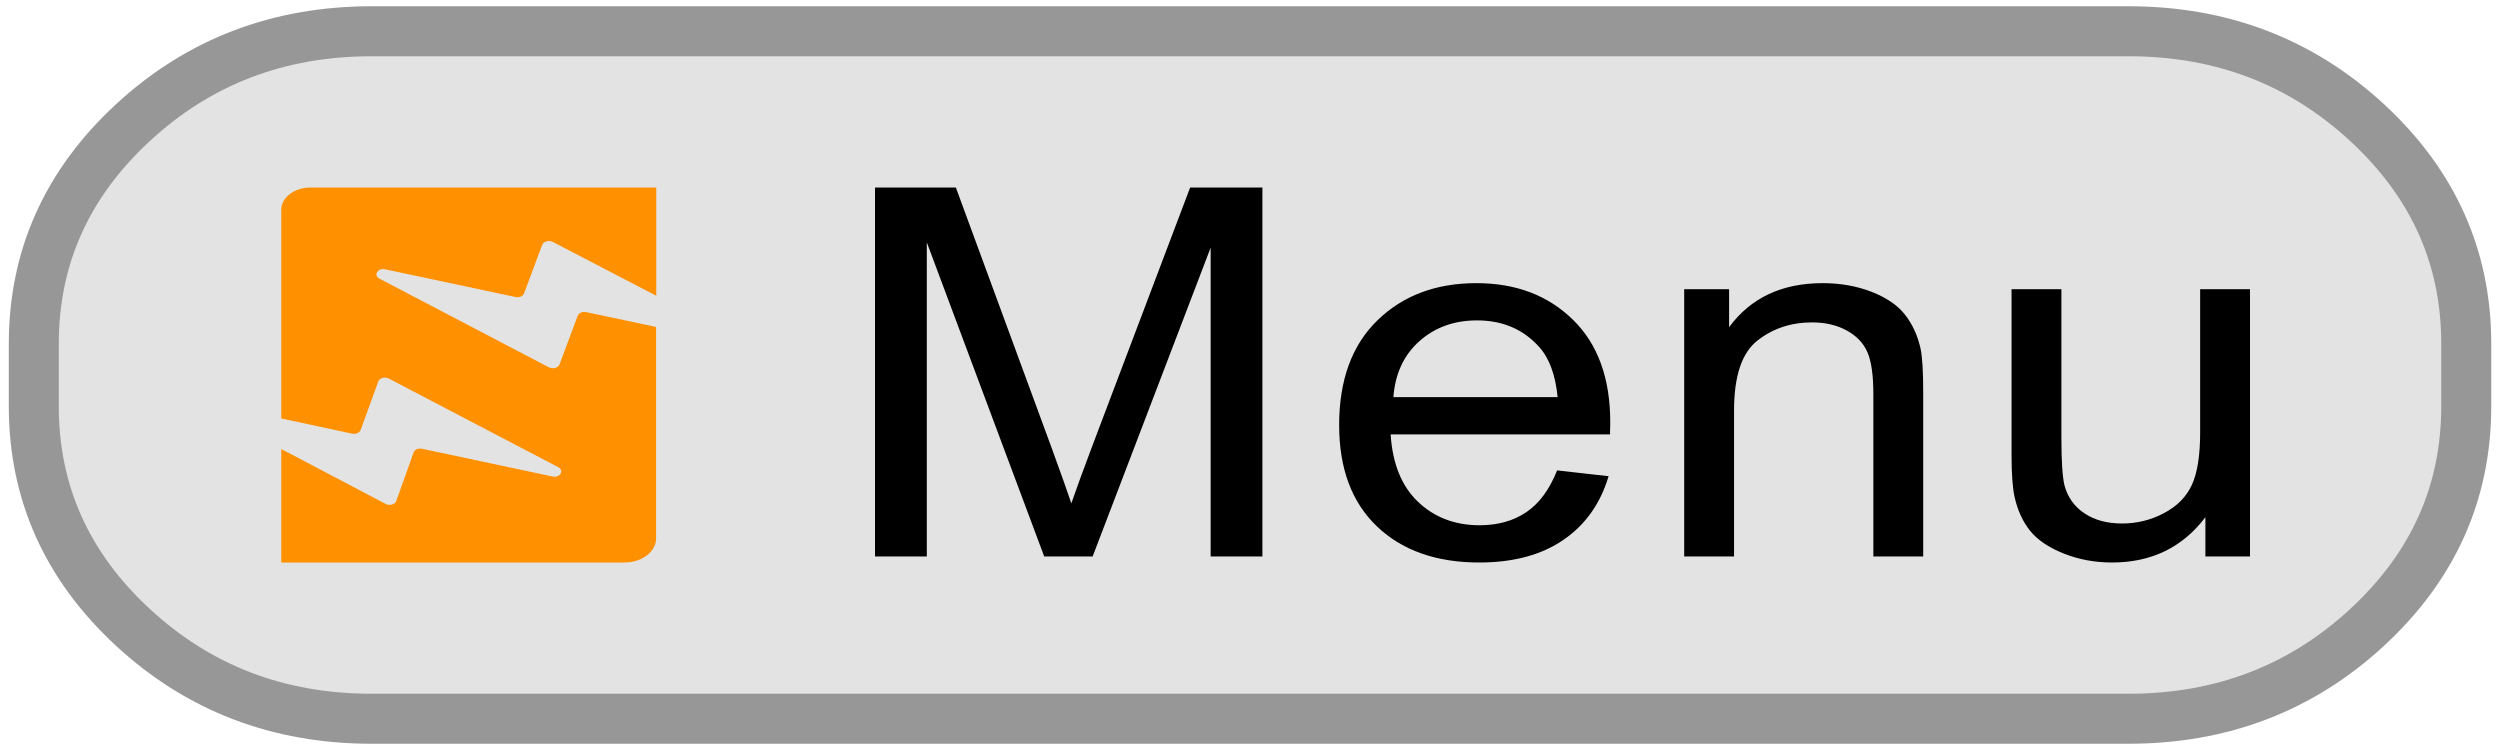 <?xml version="1.0" encoding="utf-8"?>
<svg width="50px" height="15px" viewBox="0 0 50 15" version="1.1" xmlns:xlink="http://www.w3.org/1999/xlink" xmlns="http://www.w3.org/2000/svg">
  <desc>Created with Lunacy</desc>
  <defs>
    <rect width="50" height="15" id="artboard_1" />
    <clipPath id="clip_1">
      <use xlink:href="#artboard_1" clip-rule="evenodd" />
    </clipPath>
  </defs>
  <g id="bmp00164" clip-path="url(#clip_1)">
    <g id="Button" transform="translate(0.676 0.625)">
      <path d="M0 6.875L0 6.25C0 4.524 0.66 3.051 1.979 1.831C3.298 0.61 4.891 0 6.757 0L41.892 0C43.758 0 45.35 0.61 46.67 1.831C47.989 3.051 48.649 4.524 48.649 6.25L48.649 7.5C48.649 9.226 47.989 10.699 46.67 11.919C45.35 13.14 43.758 13.75 41.892 13.75L6.757 13.75C4.891 13.75 3.298 13.14 1.979 11.919C0.66 10.699 0 9.226 0 7.5L0 6.875Z" id="Rectangle" fill="#E3E3E3" stroke="#979797" stroke-width="1" />
    </g>
    <path d="M0 0L0 7.379L1.036 7.379L1.036 1.097L3.384 7.379L4.353 7.379L6.713 1.203L6.713 7.379L7.748 7.379L7.748 0L6.303 0L4.359 5.134C4.163 5.654 4.019 6.049 3.927 6.317C3.846 6.075 3.716 5.711 3.539 5.225L1.617 0L0 0ZM13.642 5.658L14.672 5.774C14.509 6.32 14.209 6.745 13.769 7.047C13.33 7.349 12.768 7.5 12.085 7.5C11.225 7.5 10.543 7.259 10.039 6.778C9.535 6.296 9.283 5.621 9.283 4.752C9.283 3.852 9.538 3.154 10.047 2.658C10.557 2.161 11.218 1.913 12.03 1.913C12.816 1.913 13.459 2.156 13.957 2.643C14.456 3.129 14.705 3.814 14.705 4.696C14.705 4.75 14.703 4.831 14.7 4.938L10.313 4.938C10.35 5.525 10.533 5.975 10.861 6.287C11.19 6.599 11.6 6.755 12.091 6.755C12.457 6.755 12.768 6.668 13.027 6.493C13.285 6.319 13.49 6.04 13.642 5.658ZM16.184 7.379L16.184 2.034L17.082 2.034L17.082 2.794C17.514 2.206 18.138 1.913 18.954 1.913C19.308 1.913 19.634 1.971 19.931 2.086C20.228 2.202 20.451 2.354 20.599 2.542C20.746 2.73 20.85 2.953 20.909 3.211C20.946 3.379 20.964 3.673 20.964 4.092L20.964 7.379L19.967 7.379L19.967 4.128C19.967 3.758 19.928 3.482 19.851 3.3C19.773 3.117 19.636 2.971 19.438 2.862C19.241 2.753 19.009 2.698 18.743 2.698C18.319 2.698 17.952 2.821 17.644 3.065C17.335 3.31 17.181 3.775 17.181 4.46L17.181 7.379L16.184 7.379ZM26.608 6.594L26.608 7.379L27.5 7.379L27.5 2.034L26.503 2.034L26.503 4.898C26.503 5.354 26.449 5.702 26.34 5.942C26.231 6.182 26.045 6.372 25.783 6.511C25.521 6.65 25.24 6.72 24.941 6.72C24.642 6.72 24.391 6.652 24.188 6.516C23.985 6.38 23.852 6.193 23.789 5.955C23.749 5.79 23.728 5.471 23.728 4.998L23.728 2.034L22.731 2.034L22.731 5.346C22.731 5.732 22.752 6.013 22.792 6.191C22.851 6.456 22.954 6.68 23.1 6.863C23.246 7.046 23.469 7.198 23.77 7.319C24.071 7.44 24.395 7.5 24.742 7.5C25.528 7.5 26.151 7.198 26.608 6.594ZM13.653 4.193L10.368 4.193C10.402 3.727 10.574 3.354 10.886 3.075C11.198 2.797 11.583 2.658 12.041 2.658C12.547 2.658 12.959 2.832 13.276 3.181C13.483 3.406 13.608 3.743 13.653 4.193Z" transform="translate(17.5 3.75)" id="Menu" fill="#000000" fill-rule="evenodd" stroke="none" />
    <path d="M5.432 1.089L7.5 2.165L7.5 0L0.589 0C0.262 0 0 0.199 0 0.447L0 4.619L1.416 4.923C1.49 4.939 1.564 4.905 1.587 4.852L1.941 3.88C1.964 3.811 2.072 3.781 2.152 3.822L5.539 5.593C5.667 5.66 5.573 5.813 5.425 5.78L2.815 5.225C2.741 5.21 2.664 5.243 2.647 5.299L2.3 6.27C2.277 6.339 2.166 6.37 2.089 6.329L0 5.23L0 7.5L6.864 7.5C7.214 7.5 7.497 7.283 7.497 7.019L7.497 2.789L6.098 2.492C6.024 2.477 5.95 2.51 5.929 2.564L5.566 3.538C5.539 3.607 5.435 3.635 5.354 3.597L1.964 1.823C1.836 1.756 1.93 1.603 2.078 1.636L4.688 2.191C4.762 2.206 4.836 2.173 4.856 2.119L5.22 1.145C5.247 1.079 5.351 1.048 5.432 1.089L5.432 1.089Z" transform="translate(5.625 3.75)" id="Logo" fill="#FF9000" stroke="none" />
  </g>
</svg>